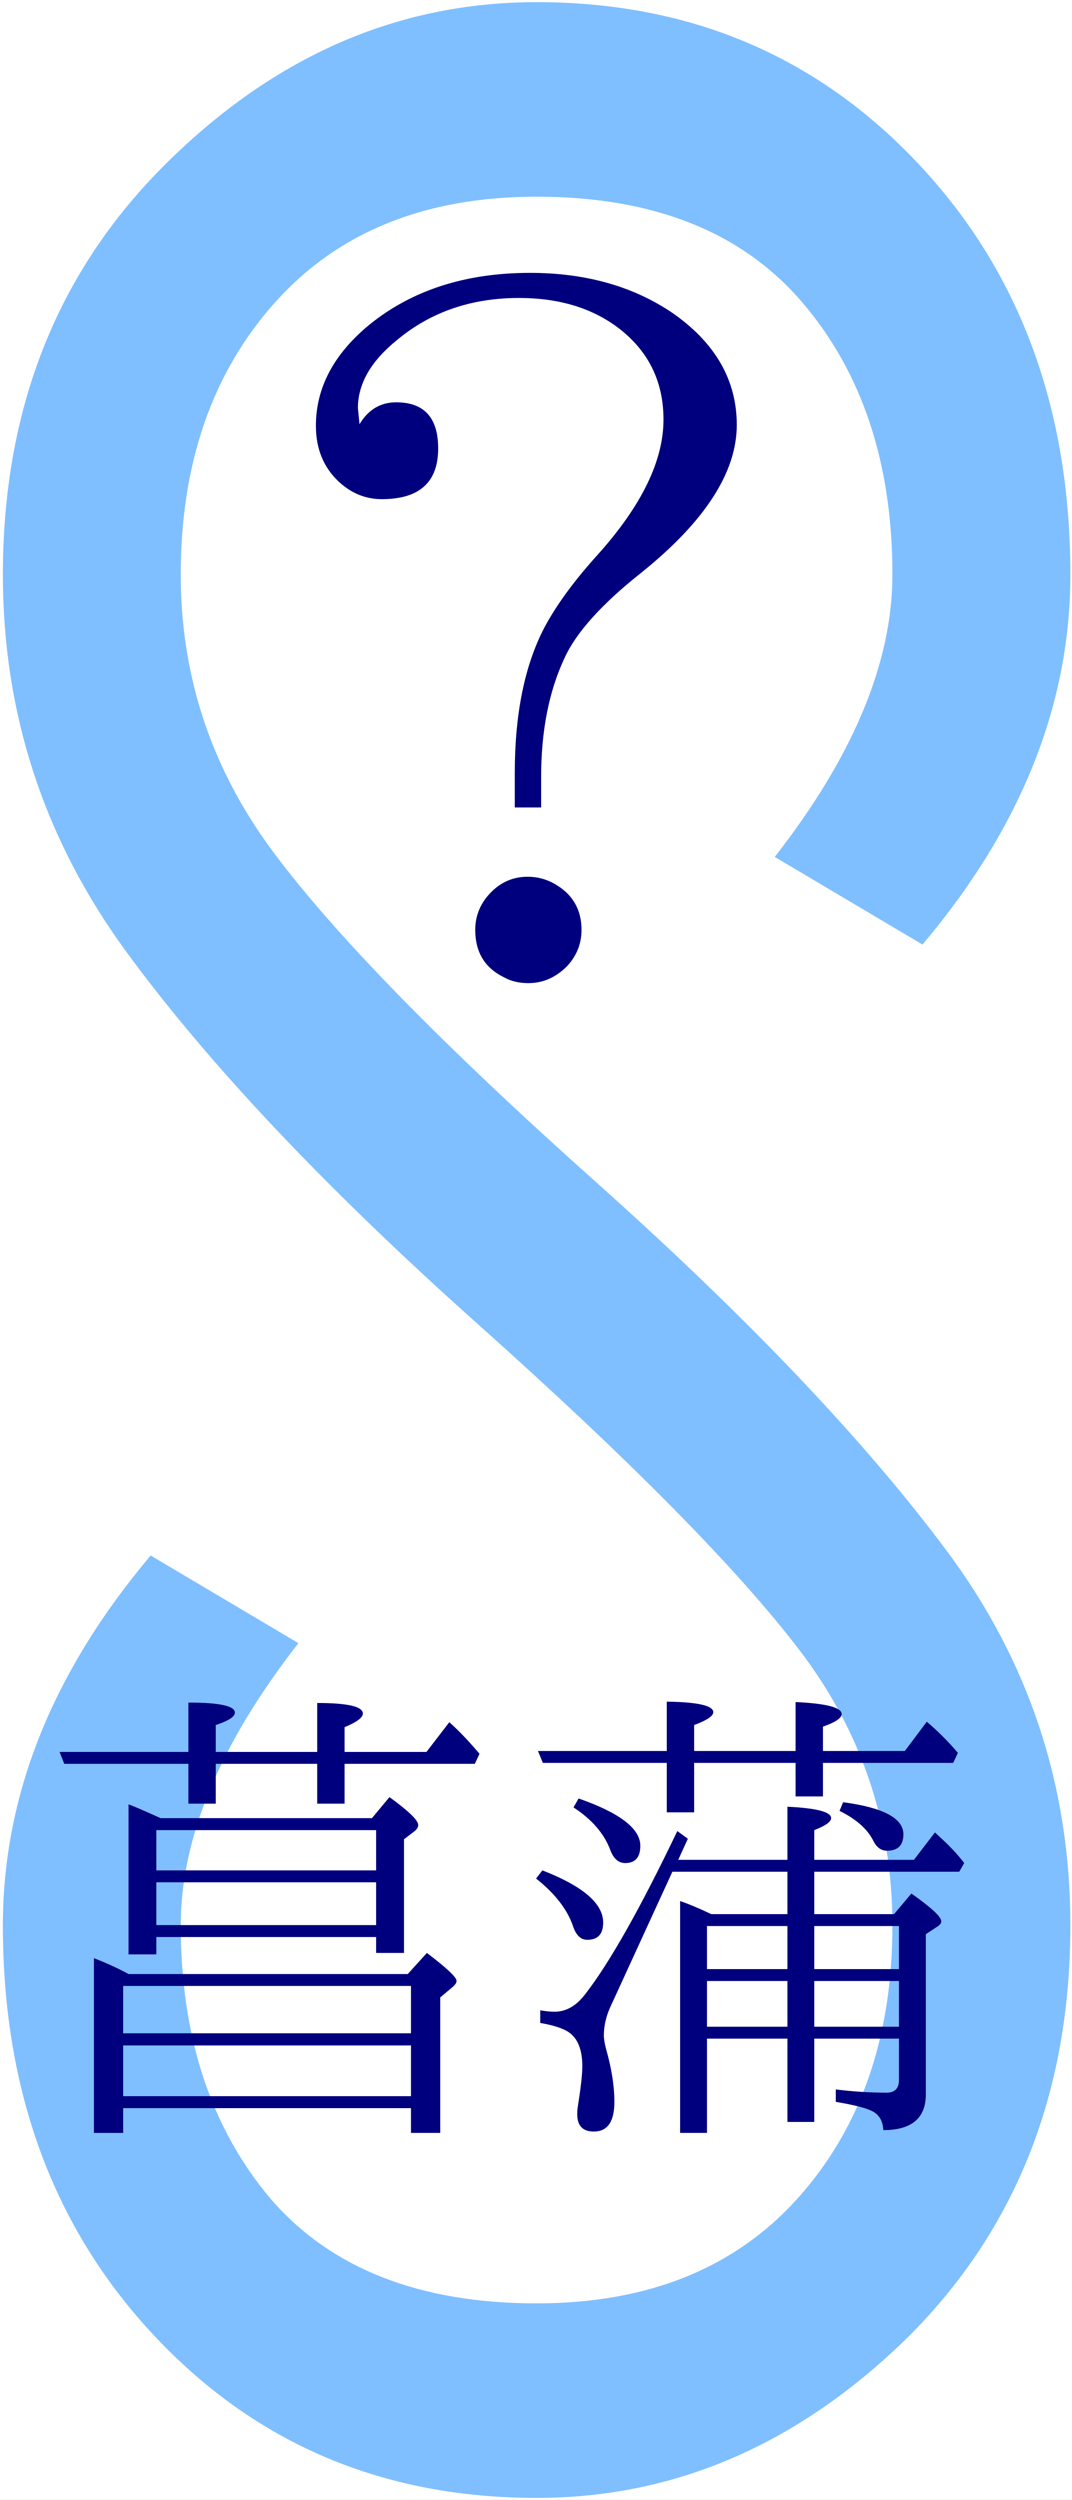 <?xml version="1.0" encoding="UTF-8"?>
<svg xmlns="http://www.w3.org/2000/svg" xmlns:xlink="http://www.w3.org/1999/xlink" width="197pt" height="459pt" viewBox="0 0 197 459" version="1.1">
<rect x="0" y="0" width="197" height="459" fill="#808080" stroke="none"/>
<defs>
<g>
<symbol overflow="visible" id="glyph0-0">
<path style="stroke:none;" d="M 0 -16.594 L -335 -16.594 L -335 -184.094 L 0 -184.094 Z M -16.594 -33.203 L -16.594 -167.5 L -318.406 -167.5 L -318.406 -33.203 Z M -16.594 -33.203 "/>
</symbol>
<symbol overflow="visible" id="glyph0-1">
<path style="stroke:none;" d="M -281.172 -133.797 C -281.172 -157.609 -272.117 -180.242 -254.016 -201.703 L -226.859 -185.609 C -241.273 -167.16 -248.484 -149.891 -248.484 -133.797 C -248.484 -113.336 -242.953 -96.57 -231.891 -83.5 C -220.816 -70.758 -204.551 -64.391 -183.094 -64.391 C -162.633 -64.391 -146.617 -70.844 -135.047 -83.75 C -123.484 -96.656 -117.703 -113.336 -117.703 -133.797 C -117.703 -152.578 -123.398 -169.426 -134.797 -184.344 C -146.203 -199.27 -165.906 -219.223 -193.906 -244.203 C -221.906 -269.191 -243.445 -291.992 -258.531 -312.609 C -273.625 -333.234 -281.172 -356.289 -281.172 -381.781 C -281.172 -412.289 -271.191 -437.438 -251.234 -457.219 C -231.285 -477.008 -208.57 -486.906 -183.094 -486.906 C -154.926 -486.906 -131.535 -477.008 -112.922 -457.219 C -94.305 -437.438 -85 -412.289 -85 -381.781 C -85 -357.969 -94.055 -335.332 -112.172 -313.875 L -139.328 -329.969 C -124.91 -348.414 -117.703 -365.688 -117.703 -381.781 C -117.703 -402.227 -123.234 -418.906 -134.297 -431.812 C -145.367 -444.727 -161.633 -451.188 -183.094 -451.188 C -203.551 -451.188 -219.562 -444.727 -231.125 -431.812 C -242.695 -418.906 -248.484 -402.227 -248.484 -381.781 C -248.484 -363 -242.781 -345.977 -231.375 -330.719 C -219.977 -315.469 -200.281 -295.348 -172.281 -270.359 C -144.281 -245.379 -122.734 -222.742 -107.641 -202.453 C -92.547 -182.172 -85 -159.285 -85 -133.797 C -85 -103.285 -94.895 -78.133 -114.688 -58.344 C -134.801 -38.562 -157.602 -28.672 -183.094 -28.672 C -211.258 -28.672 -234.645 -38.562 -253.25 -58.344 C -271.863 -78.133 -281.172 -103.285 -281.172 -133.797 Z M -281.172 -133.797 "/>
</symbol>
<symbol overflow="visible" id="glyph1-0">
<path style="stroke:none;" d="M 79.188 8.812 L 8.812 8.812 L 8.812 -75.672 L 79.188 -75.672 Z M 71.719 -71.109 L 16.375 -71.109 L 44.094 -37.047 Z M 74.641 0.734 L 74.641 -67.422 L 47.016 -33.344 Z M 41.078 -33.344 L 13.359 -67.594 L 13.359 0.812 Z M 71.625 4.25 L 44.094 -29.734 L 16.453 4.25 Z M 71.625 4.25 "/>
</symbol>
<symbol overflow="visible" id="glyph1-1">
<path style="stroke:none;" d="M 18.219 -22.859 L 69.531 -22.859 L 73.047 -26.734 C 76.68 -23.984 78.5 -22.273 78.5 -21.609 C 78.5 -21.242 78.227 -20.844 77.688 -20.406 L 75.5 -18.562 L 75.5 6.312 L 70.125 6.312 L 70.125 1.766 L 17.234 1.766 L 17.234 6.312 L 11.859 6.312 L 11.859 -25.781 C 14.328 -24.812 16.445 -23.836 18.219 -22.859 Z M 17.234 -20.672 L 17.234 -11.984 L 70.125 -11.984 L 70.125 -20.672 Z M 70.125 -0.438 L 70.125 -9.75 L 17.234 -9.75 L 17.234 -0.438 Z M 24.109 -51.484 L 62.953 -51.484 L 66.172 -55.344 C 69.691 -52.789 71.453 -51.086 71.453 -50.234 C 71.453 -49.773 71.164 -49.344 70.594 -48.938 L 68.844 -47.609 L 68.844 -26.734 L 63.719 -26.734 L 63.719 -29.656 L 23.328 -29.656 L 23.328 -26.469 L 18.219 -26.469 L 18.219 -54.016 C 18.988 -53.754 20.953 -52.91 24.109 -51.484 Z M 23.328 -49.281 L 23.328 -41.891 L 63.719 -41.891 L 63.719 -49.281 Z M 63.719 -31.844 L 63.719 -39.703 L 23.328 -39.703 L 23.328 -31.844 Z M 52.891 -61.453 L 34.25 -61.453 L 34.25 -54.141 L 29.219 -54.141 L 29.219 -61.453 L 6.406 -61.453 L 5.547 -63.641 L 29.219 -63.641 L 29.219 -72.703 C 34.914 -72.703 37.766 -72.086 37.766 -70.859 C 37.766 -70.109 36.594 -69.348 34.25 -68.578 L 34.25 -63.641 L 52.891 -63.641 L 52.891 -72.625 C 58.484 -72.625 61.281 -71.977 61.281 -70.688 C 61.281 -69.938 60.16 -69.102 57.922 -68.188 L 57.922 -63.641 L 72.969 -63.641 L 77.172 -69.094 C 78.859 -67.602 80.707 -65.672 82.719 -63.297 L 81.859 -61.453 L 57.922 -61.453 L 57.922 -54.141 L 52.891 -54.141 Z M 52.891 -61.453 "/>
</symbol>
<symbol overflow="visible" id="glyph1-2">
<path style="stroke:none;" d="M 36.609 -11 L 36.609 6.312 L 31.672 6.312 L 31.672 -36.266 C 33.328 -35.691 35.234 -34.891 37.391 -33.859 L 51.391 -33.859 L 51.391 -41.641 L 30.25 -41.641 L 19.078 -17.312 C 18.129 -15.363 17.656 -13.461 17.656 -11.609 C 17.656 -10.941 17.801 -10.066 18.094 -8.984 C 19.094 -5.461 19.594 -2.266 19.594 0.609 C 19.594 4.242 18.332 6.062 15.812 6.062 C 13.781 6.062 12.766 5 12.766 2.875 C 12.766 2.414 12.789 2.016 12.844 1.672 C 13.414 -1.93 13.703 -4.453 13.703 -5.891 C 13.703 -8.867 12.914 -10.93 11.344 -12.078 C 10.281 -12.848 8.488 -13.445 5.969 -13.875 L 5.969 -16.203 C 7 -16.023 7.875 -15.938 8.594 -15.938 C 10.719 -15.938 12.609 -17.023 14.266 -19.203 C 18.766 -25.023 24.395 -34.992 31.156 -49.109 L 33.094 -47.703 L 31.328 -43.828 L 51.391 -43.828 L 51.391 -53.578 C 56.742 -53.328 59.422 -52.629 59.422 -51.484 C 59.422 -50.816 58.391 -50.082 56.328 -49.281 L 56.328 -43.828 L 74.641 -43.828 L 78.5 -48.859 L 79.281 -48.125 C 81.164 -46.438 82.695 -44.805 83.875 -43.234 L 82.969 -41.641 L 56.328 -41.641 L 56.328 -33.859 L 70.984 -33.859 L 74.172 -37.641 C 77.836 -35.066 79.672 -33.363 79.672 -32.531 C 79.672 -32.188 79.395 -31.844 78.844 -31.5 L 76.828 -30.172 L 76.828 -0.781 C 76.828 3.602 74.223 5.797 69.016 5.797 C 68.922 3.992 68.145 2.789 66.688 2.188 C 65.602 1.676 63.469 1.148 60.281 0.609 L 60.281 -1.672 C 63.469 -1.273 66.578 -1.078 69.609 -1.078 C 71.129 -1.078 71.891 -1.863 71.891 -3.438 L 71.891 -11 L 56.328 -11 L 56.328 4.297 L 51.391 4.297 L 51.391 -11 Z M 36.609 -23.766 L 51.391 -23.766 L 51.391 -31.672 L 36.609 -31.672 Z M 36.609 -21.578 L 36.609 -13.188 L 51.391 -13.188 L 51.391 -21.578 Z M 56.328 -31.672 L 56.328 -23.766 L 71.891 -23.766 L 71.891 -31.672 Z M 56.328 -13.188 L 71.891 -13.188 L 71.891 -21.578 L 56.328 -21.578 Z M 52.891 -61.625 L 34.25 -61.625 L 34.25 -52.547 L 29.219 -52.547 L 29.219 -61.625 L 6.453 -61.625 L 5.547 -63.812 L 29.219 -63.812 L 29.219 -72.875 C 34.914 -72.789 37.766 -72.145 37.766 -70.938 C 37.766 -70.227 36.594 -69.441 34.25 -68.578 L 34.25 -63.812 L 52.891 -63.812 L 52.891 -72.797 C 58.535 -72.535 61.359 -71.801 61.359 -70.594 C 61.359 -69.852 60.211 -69.082 57.922 -68.281 L 57.922 -63.812 L 72.969 -63.812 L 77 -69.188 C 79.031 -67.469 80.938 -65.562 82.719 -63.469 L 81.859 -61.625 L 57.922 -61.625 L 57.922 -55.469 L 52.891 -55.469 Z M 61.625 -54.406 C 69.008 -53.426 72.703 -51.461 72.703 -48.516 C 72.703 -46.504 71.703 -45.5 69.703 -45.5 C 68.609 -45.5 67.758 -46.117 67.156 -47.359 C 66.07 -49.504 64.008 -51.32 60.969 -52.812 Z M 13.016 -55.094 C 20.578 -52.457 24.359 -49.562 24.359 -46.406 C 24.359 -44.289 23.43 -43.234 21.578 -43.234 C 20.336 -43.234 19.422 -44.047 18.828 -45.672 C 17.68 -48.68 15.43 -51.273 12.078 -53.453 Z M 6.359 -41.891 C 13.805 -39.004 17.531 -35.812 17.531 -32.312 C 17.531 -30.195 16.555 -29.141 14.609 -29.141 C 13.41 -29.141 12.535 -29.984 11.984 -31.672 C 10.93 -34.734 8.672 -37.641 5.203 -40.391 Z M 6.359 -41.891 "/>
</symbol>
<symbol overflow="visible" id="glyph2-0">
<path style="stroke:none;" d="M 139.484 15.516 L 15.516 15.516 L 15.516 -133.281 L 139.484 -133.281 Z M 126.312 -125.25 L 28.828 -125.25 L 77.656 -65.234 Z M 131.469 1.281 L 131.469 -118.75 L 82.797 -58.734 Z M 72.359 -58.734 L 23.531 -119.047 L 23.531 1.438 Z M 126.172 7.5 L 77.656 -52.375 L 28.984 7.5 Z M 126.172 7.5 "/>
</symbol>
<symbol overflow="visible" id="glyph2-1">
<path style="stroke:none;" d="M 75 -26.344 L 75 -32.703 C 75 -43.547 76.816 -52.445 80.453 -59.406 C 82.672 -63.551 85.926 -67.992 90.219 -72.734 C 98.289 -81.711 102.328 -89.988 102.328 -97.562 C 102.328 -104.414 99.676 -109.938 94.375 -114.125 C 89.477 -117.969 83.273 -119.891 75.766 -119.891 C 67.035 -119.891 59.594 -117.336 53.438 -112.234 C 48.594 -108.348 46.172 -104.16 46.172 -99.672 C 46.172 -99.617 46.27 -98.633 46.469 -96.719 C 48.082 -99.395 50.328 -100.734 53.203 -100.734 C 58.348 -100.734 60.922 -97.91 60.922 -92.266 C 60.922 -86.055 57.469 -82.953 50.562 -82.953 C 47.582 -82.953 44.93 -84.035 42.609 -86.203 C 39.836 -88.828 38.453 -92.234 38.453 -96.422 C 38.453 -103.43 41.754 -109.641 48.359 -115.047 C 56.18 -121.348 65.992 -124.5 77.797 -124.5 C 87.941 -124.5 96.625 -122.078 103.844 -117.234 C 111.812 -111.734 115.797 -104.848 115.797 -96.578 C 115.797 -87.848 109.895 -78.766 98.094 -69.328 C 90.926 -63.629 86.281 -58.457 84.156 -53.812 C 81.281 -47.707 79.844 -40.414 79.844 -31.938 L 79.844 -26.344 Z M 77.344 -13.625 C 79.312 -13.625 81.129 -13.094 82.797 -12.031 C 85.773 -10.164 87.266 -7.441 87.266 -3.859 C 87.266 -1.336 86.379 0.879 84.609 2.797 C 82.547 4.867 80.176 5.906 77.5 5.906 C 75.781 5.906 74.289 5.551 73.031 4.844 C 69.5 3.125 67.734 0.223 67.734 -3.859 C 67.734 -6.535 68.719 -8.859 70.688 -10.828 C 72.551 -12.691 74.77 -13.625 77.344 -13.625 Z M 77.344 -13.625 "/>
</symbol>
</g>
<clipPath id="clip2">
  <rect width="197" height="459"/>
</clipPath>
<g id="surface7" clip-path="url(#clip2)">
<rect x="0" y="0" width="197" height="459" style="fill:rgb(100%,100%,100%);fill-opacity:1;stroke:none;"/>
<g style="fill:rgb(49.802%,74.901%,100%);fill-opacity:1;">
  <use xlink:href="#glyph0-1" x="281.7" y="487.3"/>
</g>
<g style="fill:rgb(0%,0%,49.802%);fill-opacity:1;">
  <use xlink:href="#glyph1-1" x="5.4" y="385.3"/>
</g>
<g style="fill:rgb(0%,0%,49.802%);fill-opacity:1;">
  <use xlink:href="#glyph1-2" x="93.312" y="385.3"/>
</g>
<g style="fill:rgb(0%,0%,49.802%);fill-opacity:1;">
  <use xlink:href="#glyph2-1" x="19.6" y="174.6"/>
</g>
</g>
<clipPath id="clip1">
  <rect width="197" height="459"/>
</clipPath>
<g id="surface4" clip-path="url(#clip1)">
<use xlink:href="#surface7"/>
</g>
</defs>
<g id="surface1">
<use xlink:href="#surface4"/>
</g>
</svg>
